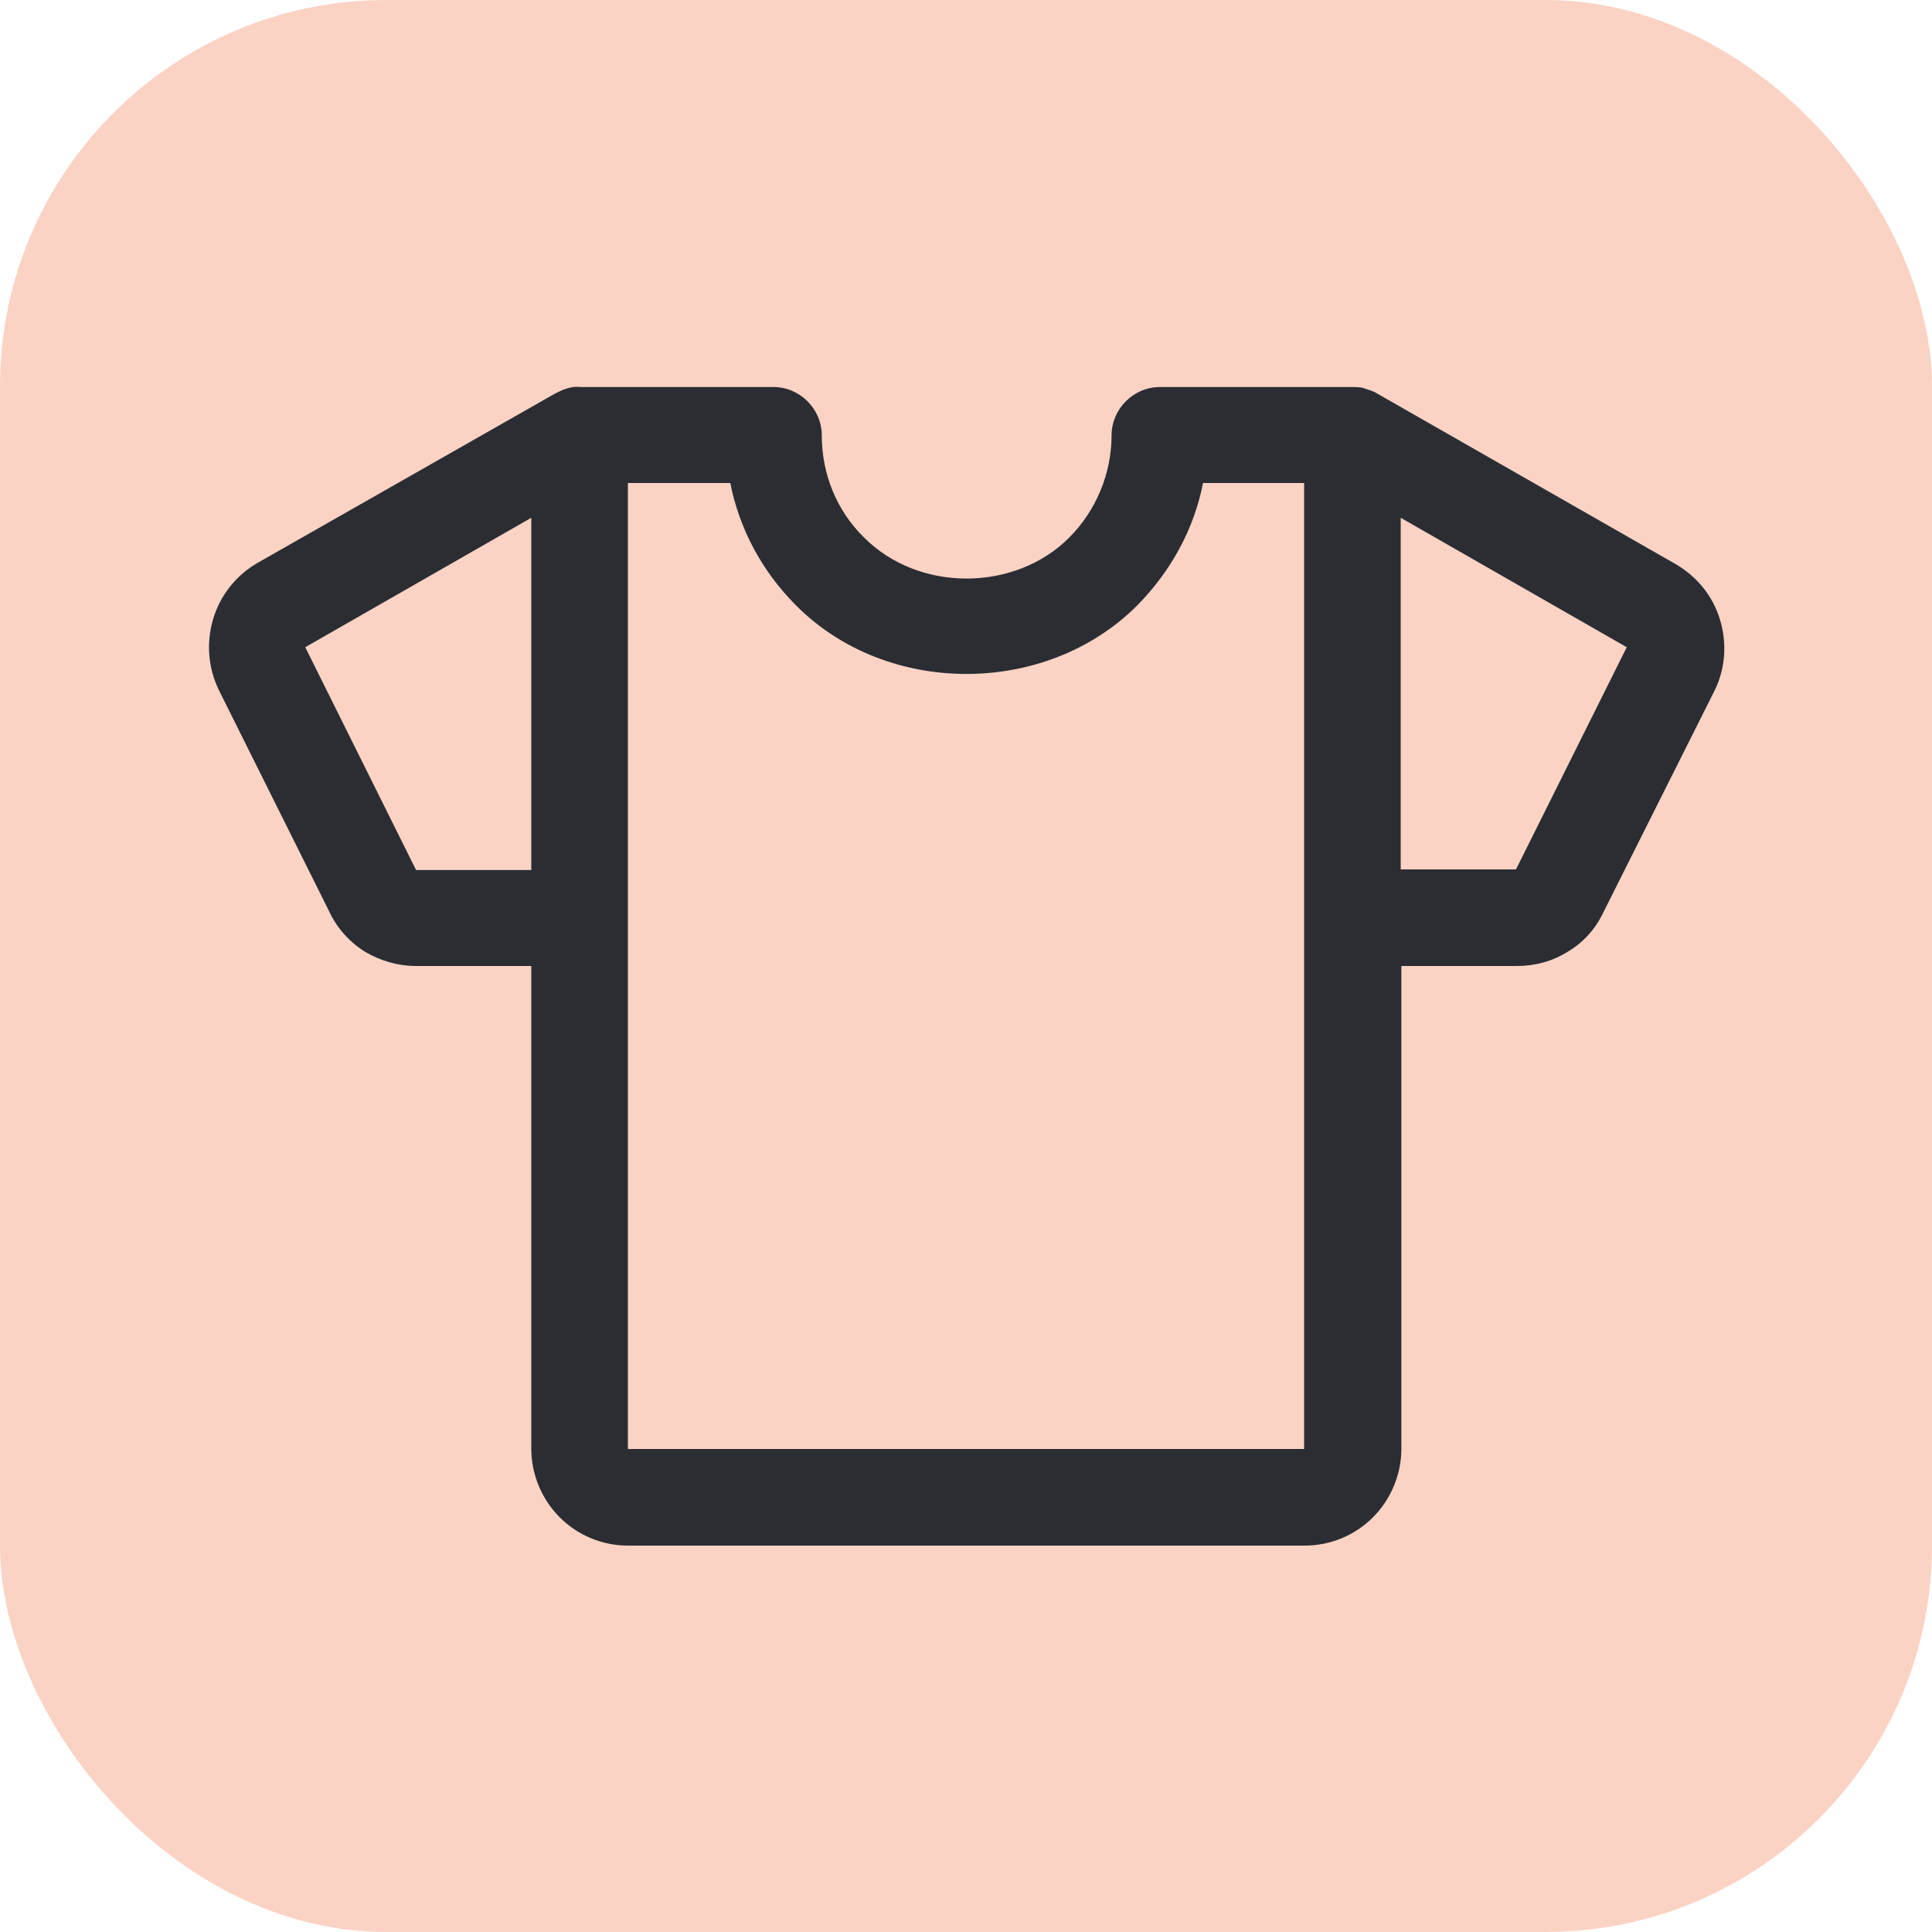 <svg width="40" height="40" viewBox="0 0 40 40" fill="none" xmlns="http://www.w3.org/2000/svg">
<rect width="40" height="40" rx="8" fill="#FAD3C5"/>
<path d="M27 32H13C12.467 32 11.96 31.787 11.587 31.413C11.214 31.04 11 30.52 11 30V20H8.614C8.24 20 7.88 19.893 7.56 19.707C7.24 19.507 6.987 19.227 6.827 18.893L4.534 14.293C4.307 13.827 4.267 13.307 4.414 12.813C4.56 12.32 4.894 11.907 5.334 11.653L11.494 8.147C11.574 8.107 11.654 8.067 11.747 8.04C11.84 8.013 11.934 8 12.027 8.013H16.014C16.56 8.013 17.014 8.467 17.014 9.013C17.014 9.813 17.32 10.573 17.894 11.133C19.027 12.267 21.014 12.253 22.134 11.133C22.694 10.573 23.014 9.8 23.014 9.013C23.014 8.467 23.467 8.013 24.014 8.013H28C28.094 8.013 28.187 8.013 28.28 8.053C28.374 8.08 28.454 8.107 28.534 8.16L34.694 11.68C35.147 11.947 35.467 12.347 35.614 12.84C35.76 13.333 35.72 13.853 35.494 14.307L33.187 18.907C33.027 19.24 32.774 19.52 32.454 19.707C32.134 19.907 31.774 20 31.4 20H29.014V30C29.014 30.52 28.8 31.04 28.427 31.413C28.054 31.787 27.547 32 27.014 32H27ZM13 10V30H27V10H24.907C24.72 10.96 24.24 11.827 23.547 12.533C21.654 14.427 18.36 14.427 16.48 12.533C15.774 11.827 15.307 10.947 15.12 10H13.027H13ZM11 10.72L6.32 13.4L8.614 18.013H11V10.72ZM29 18H31.387L33.68 13.4L29 10.72V18Z" fill="#2B2D33"/>
</svg>
